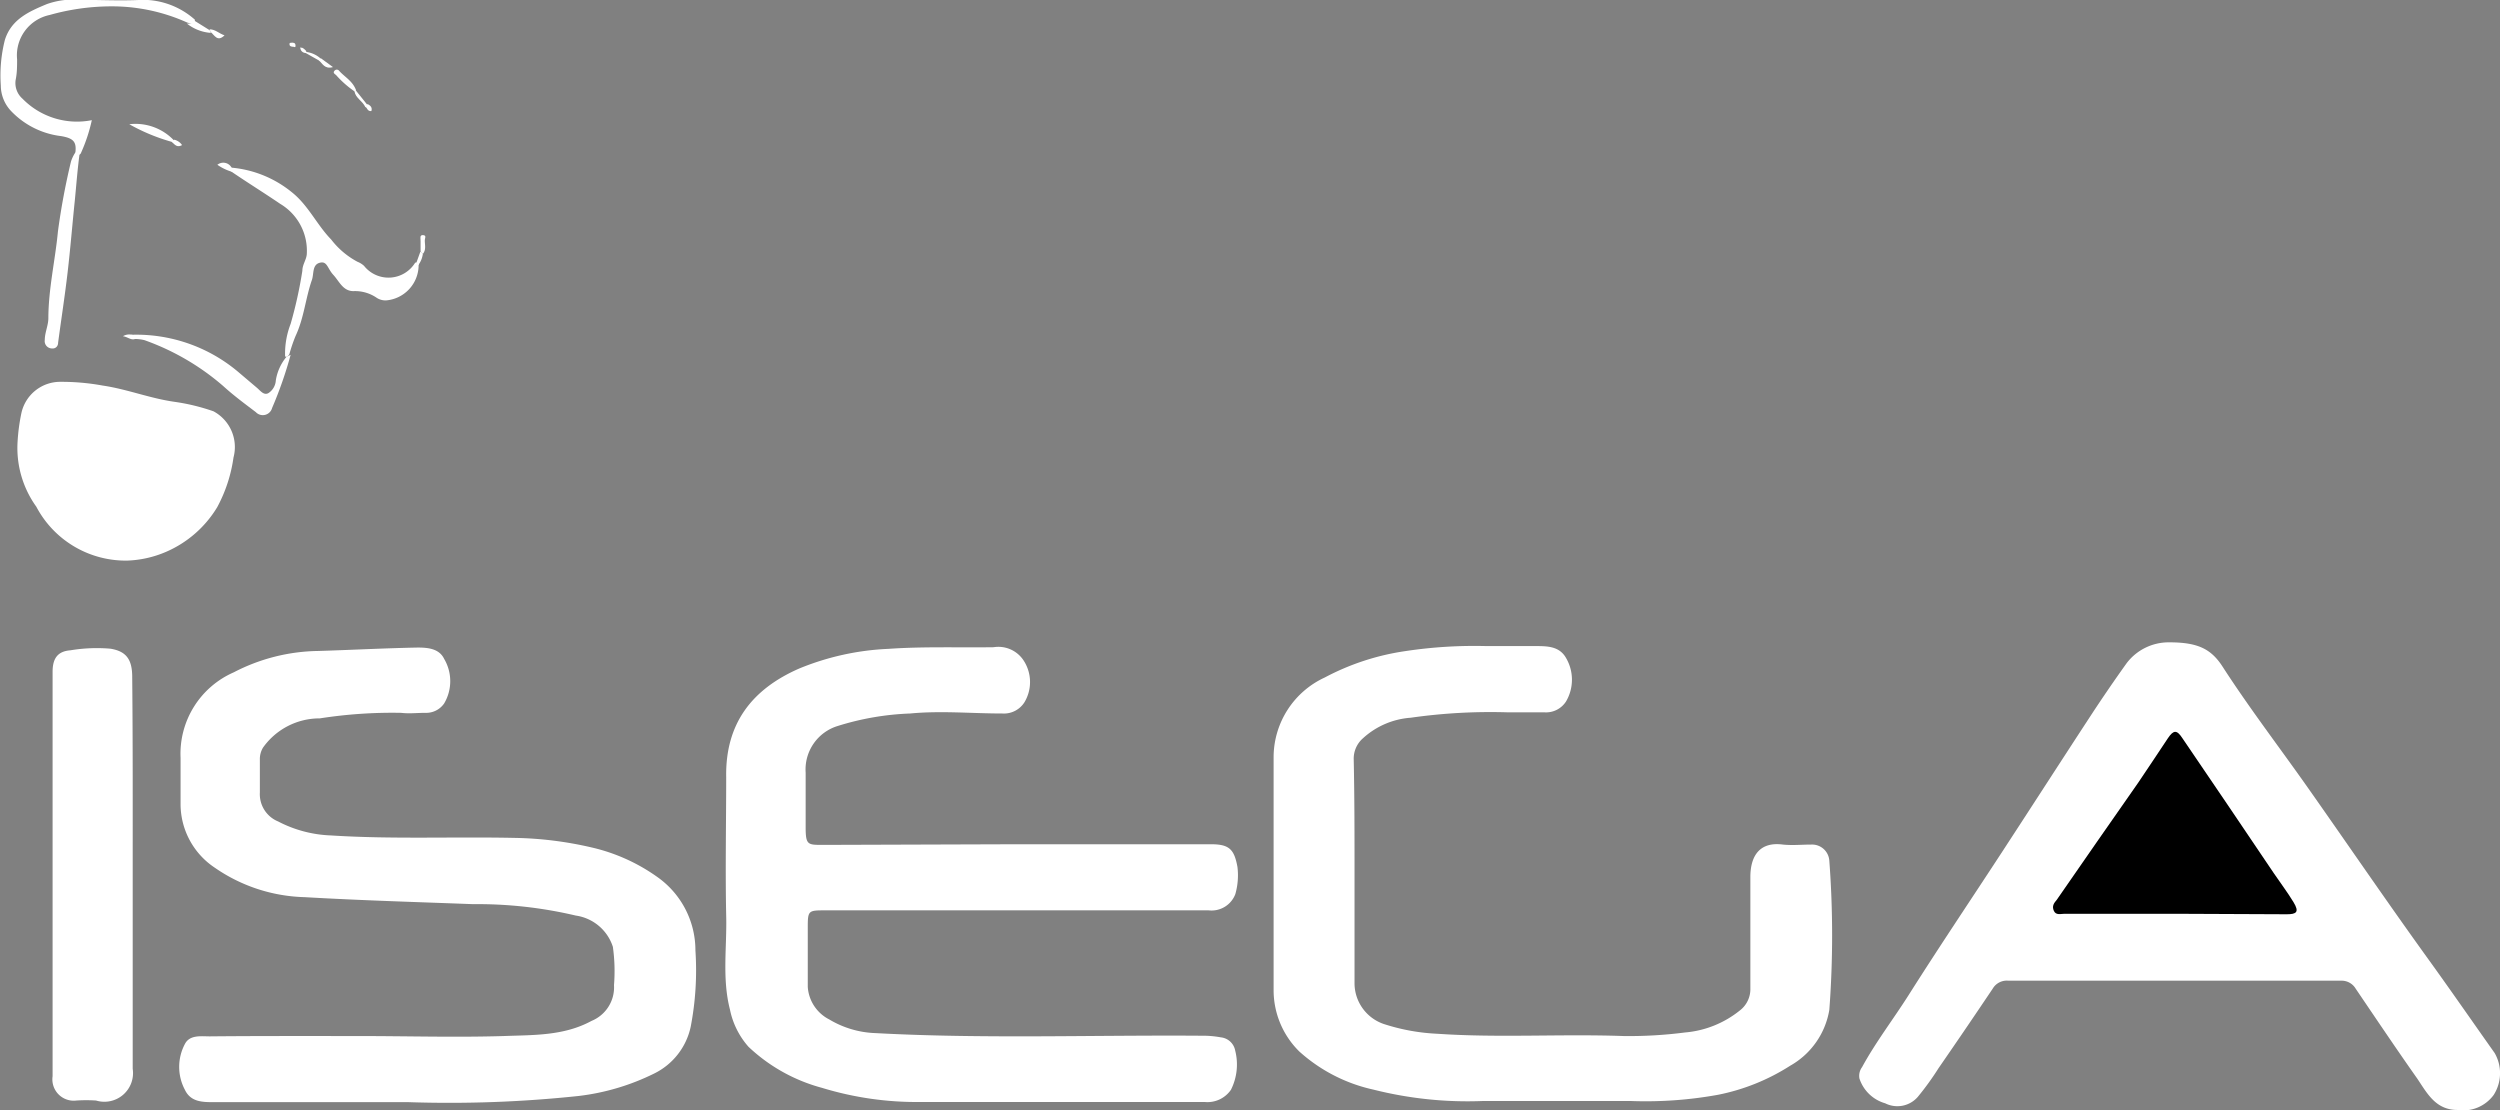 <svg id="isega" xmlns="http://www.w3.org/2000/svg" viewBox="0 0 153.54 68.19">
  <rect x="0" y="0" width="153.54" height="68.19" fill="#808080" stroke="none"/>
  <title>isega</title>
  <g>
    <path d="M90.78,55.4h11.87c1.12,0,1.44.29,1.64,1.4a4.22,4.22,0,0,1-.13,1.66,1.56,1.56,0,0,1-1.64,1H79c-1.08,0-1.1,0-1.1,1.09s0,2.41,0,3.61a2.42,2.42,0,0,0,1.32,2,5.91,5.91,0,0,0,2.85.84c6.67.36,13.34.11,20,.16a6.15,6.15,0,0,1,1.2.1,1,1,0,0,1,.88.81,3.46,3.46,0,0,1-.26,2.41,1.75,1.75,0,0,1-1.61.75H94.87c-3.35,0-6.7,0-10.05,0a19.89,19.89,0,0,1-6.05-.87,10.53,10.53,0,0,1-4.51-2.52,4.93,4.93,0,0,1-1.14-2.29c-.49-1.91-.18-3.84-.23-5.76-.06-2.83,0-5.67,0-8.5-.06-3.3,1.58-5.41,4.48-6.68a16.2,16.2,0,0,1,5.48-1.21c2.16-.15,4.31-.07,6.46-.1a1.85,1.85,0,0,1,1.85.82,2.42,2.42,0,0,1,.06,2.54,1.49,1.49,0,0,1-1.37.71c-1.89,0-3.78-.18-5.66,0a16.86,16.86,0,0,0-4.46.77A2.79,2.79,0,0,0,77.77,51c0,1.11,0,2.23,0,3.34s.12,1.1,1.07,1.1Z" transform="translate(-28.29 -3.55)" style="fill: #fff"/>
    <path d="M161.52,43c1.73,0,2.56.39,3.27,1.49,1.64,2.54,3.48,4.94,5.22,7.41,2.47,3.51,4.9,7.07,7.41,10.55,1.38,1.91,2.72,3.85,4.08,5.77a2.48,2.48,0,0,1-.06,2.58,2.32,2.32,0,0,1-2.22.92c-1.33,0-1.85-1-2.46-1.91-1.29-1.83-2.54-3.69-3.8-5.55a1,1,0,0,0-.88-.48q-10.22,0-20.45,0a1,1,0,0,0-.95.48c-1.1,1.64-2.21,3.27-3.33,4.89a17.48,17.48,0,0,1-1.28,1.77,1.66,1.66,0,0,1-2,.39,2.34,2.34,0,0,1-1.58-1.52.9.9,0,0,1,.16-.7c.84-1.54,1.91-2.93,2.85-4.41,1.86-2.94,3.8-5.82,5.7-8.73s3.6-5.55,5.41-8.32q1.11-1.7,2.29-3.35A3.24,3.24,0,0,1,161.52,43Z" transform="translate(-28.29 -3.55)" style="fill: #fff"/>
    <path d="M50.31,67.18c3,0,5.94.09,8.9,0,1.82-.07,3.7,0,5.41-.93A2.23,2.23,0,0,0,66,64.05a10.78,10.78,0,0,0-.07-2.35,2.81,2.81,0,0,0-2.28-1.92,26.22,26.22,0,0,0-6.3-.7c-3.45-.13-6.9-.23-10.35-.43a10.14,10.14,0,0,1-5.52-1.81A4.7,4.7,0,0,1,39.38,53c0-1,0-1.93,0-2.9a5.46,5.46,0,0,1,3.27-5.26,11.56,11.56,0,0,1,5.17-1.31c2-.06,4.07-.17,6.11-.21.61,0,1.33.05,1.64.7a2.69,2.69,0,0,1,0,2.73,1.34,1.34,0,0,1-1.16.58c-.49,0-1,.06-1.48,0a28.92,28.92,0,0,0-5,.34,4.26,4.26,0,0,0-3.49,1.8,1.37,1.37,0,0,0-.19.75c0,.67,0,1.35,0,2A1.81,1.81,0,0,0,45.37,54a7.6,7.6,0,0,0,3.26.86c3.75.24,7.5.07,11.25.15a22.42,22.42,0,0,1,4.76.59,11.31,11.31,0,0,1,4.06,1.84A5.51,5.51,0,0,1,71,61.92a18.34,18.34,0,0,1-.29,4.69,4.17,4.17,0,0,1-2.26,2.88,14.19,14.19,0,0,1-4.62,1.37,75,75,0,0,1-10.45.38c-4,0-8,0-11.94,0-.7,0-1.43,0-1.79-.75a3,3,0,0,1,0-2.83c.3-.57,1-.46,1.52-.46C44.24,67.17,47.27,67.18,50.31,67.18Z" transform="translate(-28.29 -3.55)" style="fill: #fff"/>
    <path d="M111.48,57.27q0,3.31,0,6.61a2.65,2.65,0,0,0,1.89,2.59,12.39,12.39,0,0,0,3.2.57c3.82.26,7.63,0,11.45.14a26.89,26.89,0,0,0,3.76-.22,6.19,6.19,0,0,0,3.35-1.34,1.65,1.65,0,0,0,.66-1.38c0-2.27,0-4.54,0-6.82,0-1.4.65-2.18,2-2,.58.06,1.17,0,1.75,0a1.06,1.06,0,0,1,1.1,1,61.13,61.13,0,0,1,0,9.15A4.85,4.85,0,0,1,138.24,69a12.85,12.85,0,0,1-4.45,1.79,24.86,24.86,0,0,1-5.33.38c-3,0-6.07,0-9.11,0a23.61,23.61,0,0,1-6.71-.7,10,10,0,0,1-4.55-2.34,5.28,5.28,0,0,1-1.58-3.76c0-4.79,0-9.58,0-14.37a5.4,5.4,0,0,1,3.14-4.84,15.16,15.16,0,0,1,4.94-1.62,28.43,28.43,0,0,1,5-.31c1,0,2,0,3,0,.71,0,1.47,0,1.88.73a2.64,2.64,0,0,1,0,2.67,1.46,1.46,0,0,1-1.31.67c-.74,0-1.49,0-2.23,0a34.6,34.6,0,0,0-6,.33A4.86,4.86,0,0,0,112,48.89a1.66,1.66,0,0,0-.57,1.3C111.48,52.55,111.48,54.91,111.48,57.27Z" transform="translate(-28.29 -3.55)" style="fill: #fff"/>
    <path d="M36.44,57.26c0,4,0,8,0,11.93a1.76,1.76,0,0,1-2.25,1.95,9.47,9.47,0,0,0-1.21,0,1.31,1.31,0,0,1-1.46-1.49q0-10.48,0-21c0-1.28,0-2.56,0-3.84,0-.81.3-1.26,1.09-1.32a9.85,9.85,0,0,1,2.46-.1c1,.16,1.34.69,1.34,1.74C36.45,49.16,36.44,53.21,36.44,57.26Z" transform="translate(-28.29 -3.55)" style="fill: #fff"/>
    <path d="M29.37,30.67a11.75,11.75,0,0,1,.23-1.73A2.44,2.44,0,0,1,32,27a14.07,14.07,0,0,1,2.6.23c1.5.22,2.91.79,4.42,1a12.55,12.55,0,0,1,2.38.58,2.49,2.49,0,0,1,1.23,2.84,9.06,9.06,0,0,1-1,3.05,6.83,6.83,0,0,1-3.16,2.75,6.58,6.58,0,0,1-2.38.53,6.21,6.21,0,0,1-5.57-3.31A6.18,6.18,0,0,1,29.37,30.67Z" transform="translate(-28.29 -3.55)" style="fill: #fff"/>
    <path d="M54,19.82A2.18,2.18,0,0,1,52,22a1,1,0,0,1-.56-.15A2.35,2.35,0,0,0,50,21.43c-.65,0-.87-.6-1.24-1s-.37-.87-.84-.74-.34.69-.48,1.07c-.39,1.13-.48,2.33-1,3.43a9.83,9.83,0,0,0-.38,1.12c-.07.08-.11.21-.26.13a5.06,5.06,0,0,1,.34-2,26.59,26.59,0,0,0,.72-3.26c0-.37.24-.67.27-1a3.35,3.35,0,0,0-1.63-3.11c-1-.68-2-1.3-2.94-1.94-.08-.08-.22-.13-.13-.29a6.82,6.82,0,0,1,3.8,1.53c1,.8,1.53,2,2.4,2.89a5,5,0,0,0,1.62,1.37,1.27,1.27,0,0,1,.4.25,1.92,1.92,0,0,0,3.14-.2C54,19.66,54.06,19.68,54,19.82Z" transform="translate(-28.29 -3.55)" style="fill: #fff"/>
    <path d="M32.92,12.91c.08-.66-.13-.87-.87-1A5.07,5.07,0,0,1,29,10.4a2.29,2.29,0,0,1-.66-1.6A8.87,8.87,0,0,1,28.59,6c.4-1.27,1.48-1.74,2.58-2.2a4.84,4.84,0,0,1,2-.26c1.28,0,2.56.07,3.84,0a4.81,4.81,0,0,1,3.25,1.22c0,.39-.26.22-.46.18a11.24,11.24,0,0,0-4.7-1,14,14,0,0,0-3.76.53,2.53,2.53,0,0,0-2,2.72c0,.42,0,.85-.09,1.27a1.28,1.28,0,0,0,.42,1.15,4.68,4.68,0,0,0,4.26,1.32,10.17,10.17,0,0,1-.66,2A.18.18,0,0,1,32.92,12.91Z" transform="translate(-28.29 -3.55)" style="fill: #fff"/>
    <path d="M45.88,25.47l.26-.13A24.56,24.56,0,0,1,45,28.61a.59.59,0,0,1-1,.25c-.67-.51-1.34-1-2-1.6a15.09,15.09,0,0,0-4.84-2.82,2.58,2.58,0,0,0-.67-.07c-.08-.07-.22-.11-.13-.26a9.7,9.7,0,0,1,6.51,2.24l1.18,1c.22.18.44.51.73.34a1,1,0,0,0,.45-.78A3,3,0,0,1,45.88,25.47Z" transform="translate(-28.29 -3.55)" style="fill: #fff"/>
    <path d="M32.92,12.91h.27c-.14,1-.21,2-.31,3-.15,1.46-.27,2.93-.44,4.39s-.39,2.86-.58,4.29c0,.23-.16.39-.4.36a.45.45,0,0,1-.42-.52c0-.44.21-.88.22-1.31,0-1.81.42-3.58.59-5.37a42.18,42.18,0,0,1,.8-4.28A2.29,2.29,0,0,1,32.92,12.91Z" transform="translate(-28.29 -3.55)" style="fill: #fff"/>
    <path d="M38.83,12.26a11.77,11.77,0,0,1-2.6-1.08,3.25,3.25,0,0,1,2.75,1C39,12.24,39,12.33,38.83,12.26Z" transform="translate(-28.29 -3.55)" style="fill: #fff"/>
    <path d="M50.06,9.16a6.23,6.23,0,0,1-1.13-1c-.08-.07-.21-.13-.1-.26a.18.18,0,0,1,.29,0c.32.36.78.6,1,1.1A.1.1,0,0,1,50.06,9.16Z" transform="translate(-28.29 -3.55)" style="fill: #fff"/>
    <path d="M39.77,5c.17,0,.36,0,.46-.18l.93.58a.2.2,0,0,1,.07.17A2.69,2.69,0,0,1,39.77,5Z" transform="translate(-28.29 -3.55)" style="fill: #fff"/>
    <path d="M41.23,5.52l-.07-.17c.36,0,.58.26.92.37C41.64,6.15,41.47,5.71,41.23,5.52Z" transform="translate(-28.29 -3.55)" style="fill: #fff"/>
    <path d="M42.51,13.84l.13.29a3.07,3.07,0,0,1-1-.46A.58.58,0,0,1,42.51,13.84Z" transform="translate(-28.29 -3.55)" style="fill: #fff"/>
    <path d="M50.06,9.16V9l.8,1c0,.13,0,.17-.13.13C50.55,9.74,50.13,9.58,50.06,9.16Z" transform="translate(-28.29 -3.55)" style="fill: #fff"/>
    <path d="M47.87,7.26l-.78-.44s-.06-.05,0-.08,0,0,0,0a1.62,1.62,0,0,1,.93.44C48,7.24,48,7.32,47.87,7.26Z" transform="translate(-28.29 -3.55)" style="fill: #fff"/>
    <path d="M47.87,7.26,48,7.13l.74.54C48.22,7.82,48.1,7.44,47.87,7.26Z" transform="translate(-28.29 -3.55)" style="fill: #fff"/>
    <path d="M54.38,18.32c0,.27.09.56-.11.81-.09,0-.1-.1-.15-.14v-.67A.16.16,0,0,1,54.38,18.32Z" transform="translate(-28.29 -3.55)" style="fill: #fff"/>
    <path d="M54.11,19l.15.14a1.47,1.47,0,0,1-.28.69l-.12-.14Z" transform="translate(-28.29 -3.55)" style="fill: #fff"/>
    <path d="M38.83,12.26l.16-.13a.79.79,0,0,1,.48.33C39.14,12.65,39,12.39,38.83,12.26Z" transform="translate(-28.29 -3.55)" style="fill: #fff"/>
    <path d="M50.74,10.07l.13-.13c.16.09.3.2.23.43C50.88,10.4,50.83,10.21,50.74,10.07Z" transform="translate(-28.29 -3.55)" style="fill: #fff"/>
    <path d="M46.19,6.17c.13,0,.24,0,.25.17s-.09.08-.14.08-.23,0-.23-.15S46.16,6.21,46.19,6.17Z" transform="translate(-28.29 -3.55)" style="fill: #fff"/>
    <path d="M54.38,18.32h-.26c0-.13-.07-.35.16-.33S54.37,18.2,54.38,18.32Z" transform="translate(-28.29 -3.55)" style="fill: #fff"/>
    <path d="M36.43,24.12l.13.26c-.26.06-.43-.14-.72-.18A.74.74,0,0,1,36.43,24.12Z" transform="translate(-28.29 -3.55)" style="fill: #fff"/>
    <path d="M47.1,6.69a.75.75,0,0,0,0,.12c-.14,0-.3-.07-.35-.24s0-.08.06-.09S47,6.57,47.1,6.69Z" transform="translate(-28.29 -3.55)" style="fill: #fff"/>
    <path d="M161.82,59.67h-6.73c-.23,0-.53.11-.66-.18s0-.47.18-.68q2.48-3.59,5-7.19c.62-.91,1.22-1.83,1.83-2.74.34-.5.54-.52.88,0q2.82,4.14,5.62,8.3c.4.59.84,1.17,1.21,1.78s.18.74-.42.74Z" transform="translate(-28.29 -3.55)"/>
  </g>
</svg>
